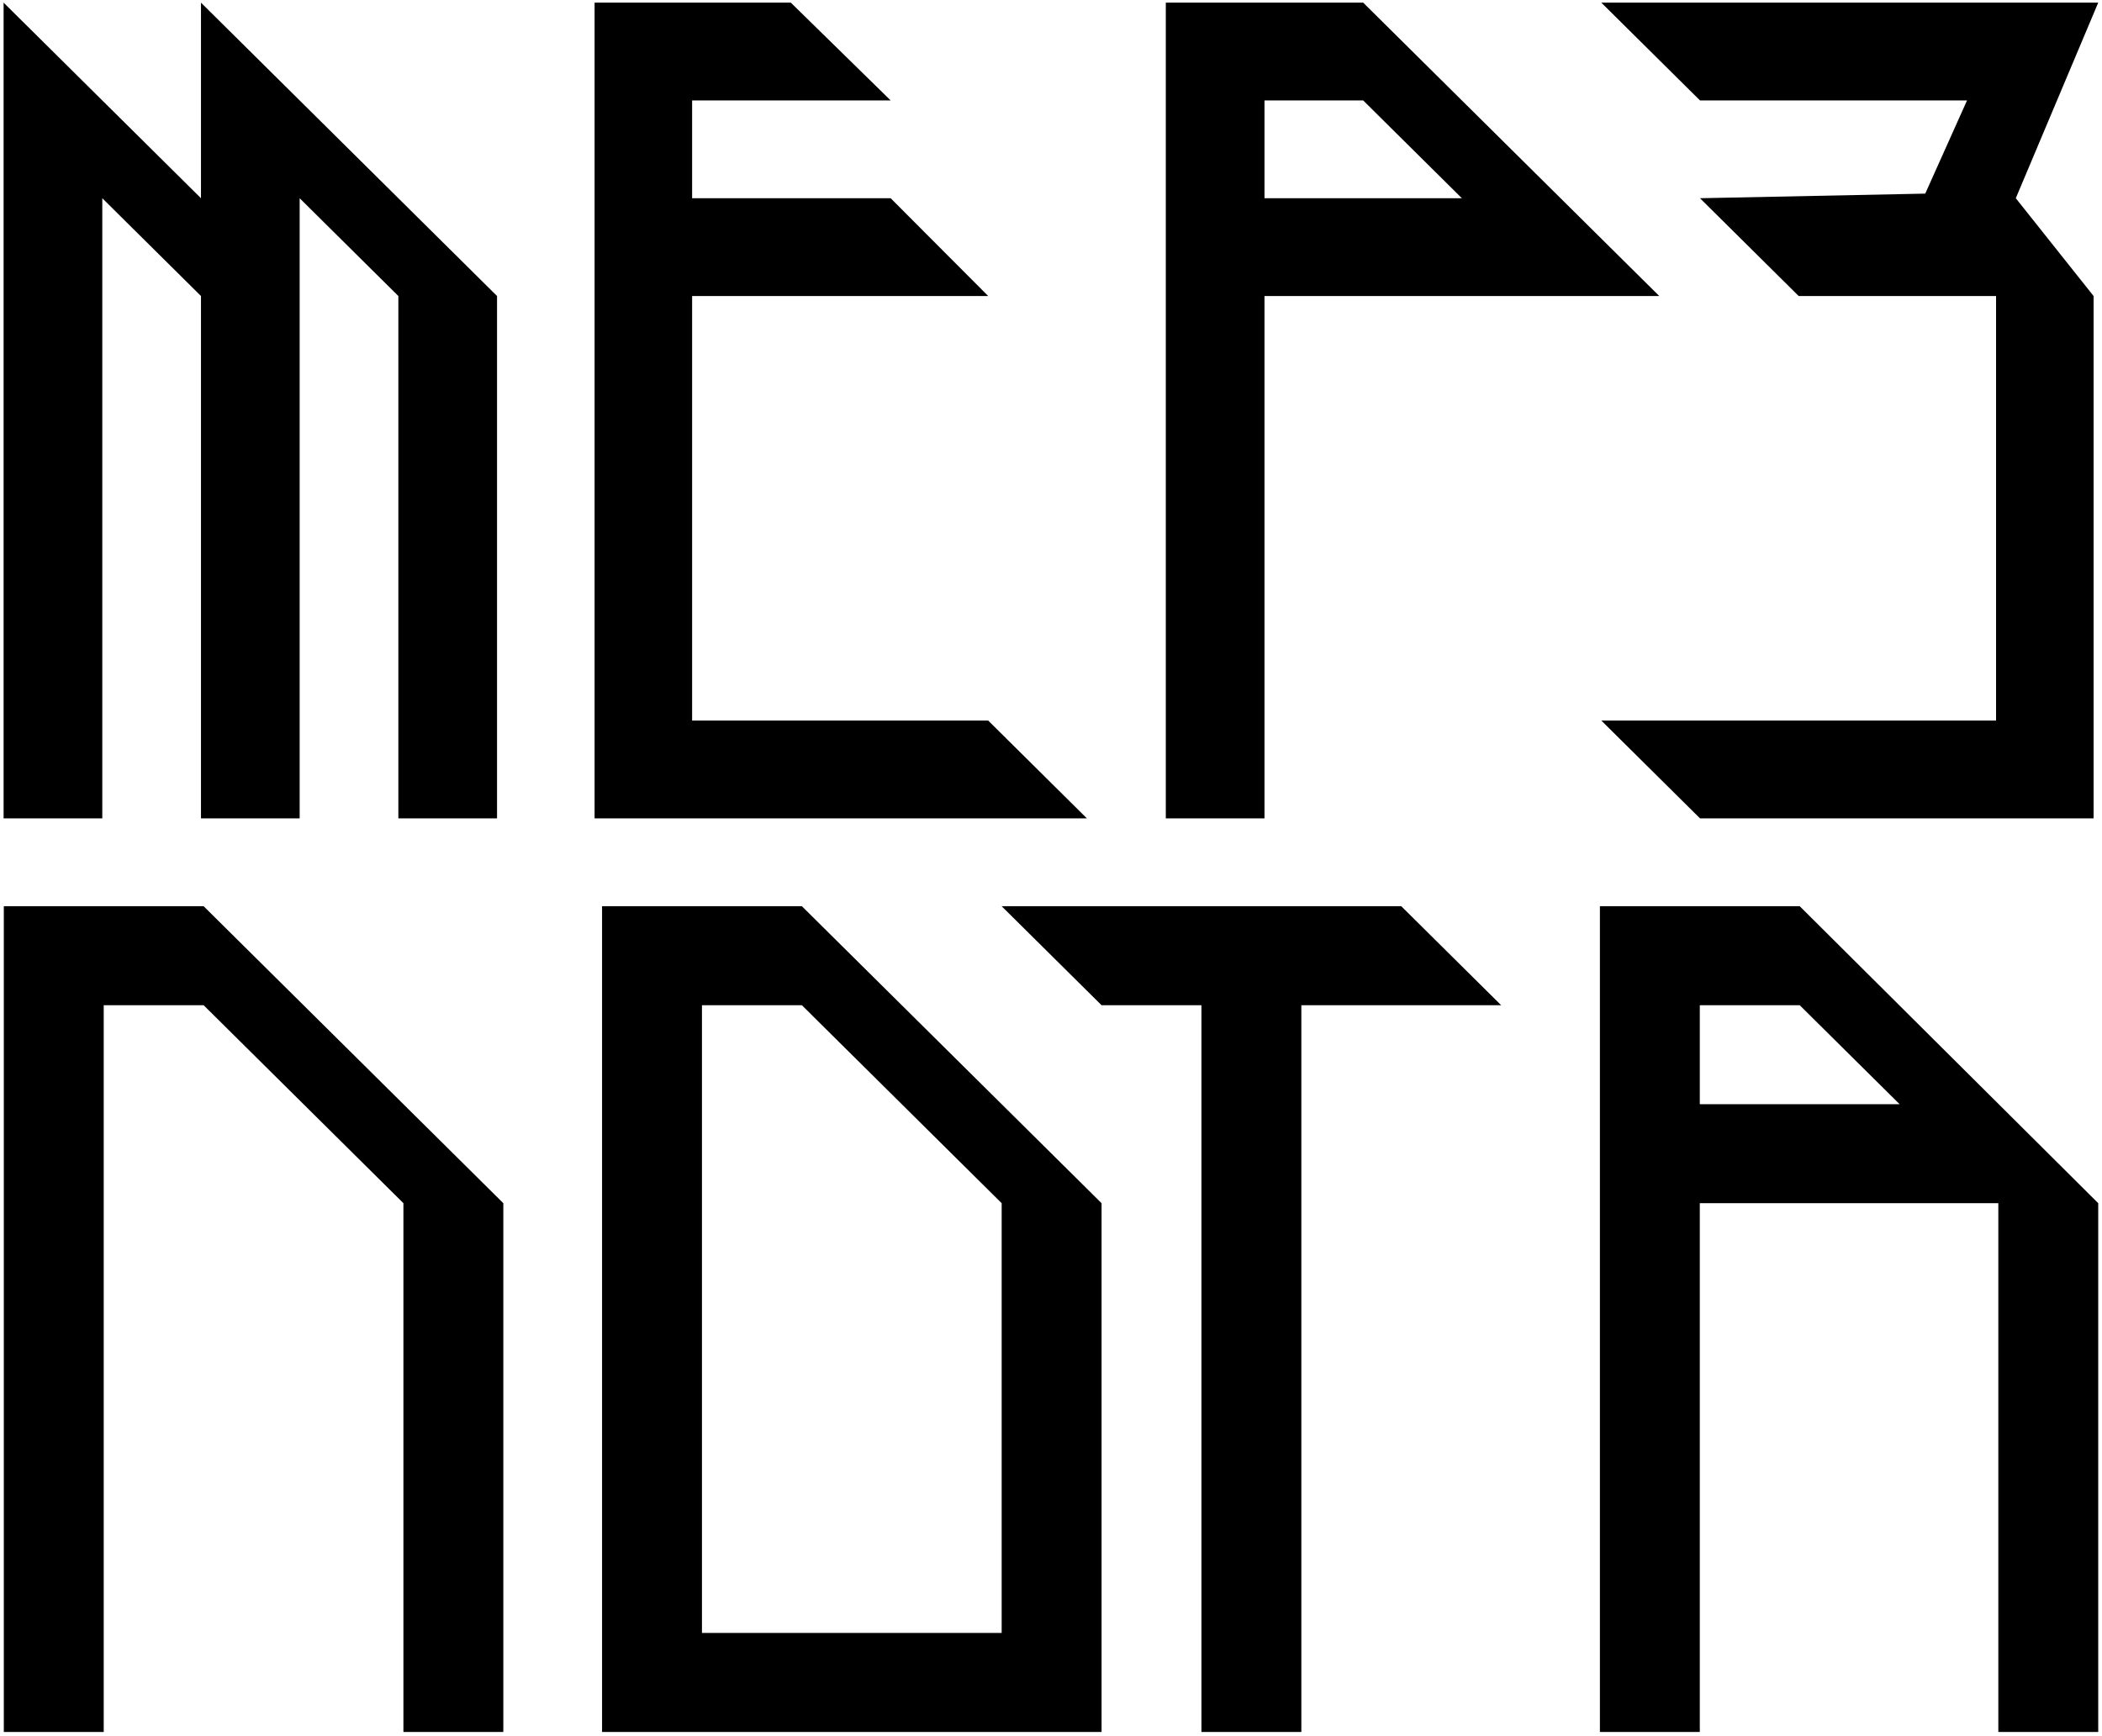 <svg width="310" height="256" viewBox="0 0 310 256" fill="none" xmlns="http://www.w3.org/2000/svg">
<path d="M236.158 0.389L250.713 14.813L290.095 14.813L283.931 28.559L250.713 29.238L265.267 43.662H294.376V106.281L236.158 106.281L250.713 120.706L308.759 120.706V43.662L297.287 29.238L309.444 0.389L236.158 0.389Z" fill="black"/>
<path d="M201.04 0.389L171.932 0.389L171.932 120.706H186.486L186.486 43.662L244.704 43.662L201.04 0.389ZM186.486 14.813L201.04 14.813L215.595 29.238L186.486 29.238V14.813Z" fill="black"/>
<path d="M29.64 29.239L0.531 0.39L0.531 120.707H15.086L15.086 29.239L29.64 43.663L29.64 120.707H44.194L44.194 29.239L58.749 43.663L58.749 120.707H73.303L73.303 43.663L29.64 0.39L29.64 29.239Z" fill="black"/>
<path d="M102.073 106.281V43.662L145.736 43.662L131.353 29.238L102.073 29.238V14.813L131.353 14.813L116.627 0.389L87.689 0.389L87.689 120.706L160.29 120.706L145.736 106.281L102.073 106.281Z" fill="black"/>
<path d="M147.721 133.665L162.454 148.267H177.187L177.187 255.461H191.921L191.921 148.267H221.387L206.654 133.665H147.721Z" fill="black"/>
<path d="M265.418 133.665H235.951L235.951 255.461H250.684L250.684 177.471H294.711V255.461H309.444V177.471L265.418 133.665ZM250.684 162.869V148.267H265.418L280.151 162.869H250.684Z" fill="black"/>
<path d="M88.791 133.665L88.791 255.461H162.458L162.458 177.471L118.258 133.665H88.791ZM147.724 240.86H103.524L103.524 148.267H118.258L147.724 177.471L147.724 240.86Z" fill="black"/>
<path d="M0.562 133.665L0.562 255.461H15.296L15.296 148.267H30.029L59.496 177.471L59.496 255.461H74.229L74.229 177.471L30.029 133.665H0.562Z" fill="black"/>
</svg>
